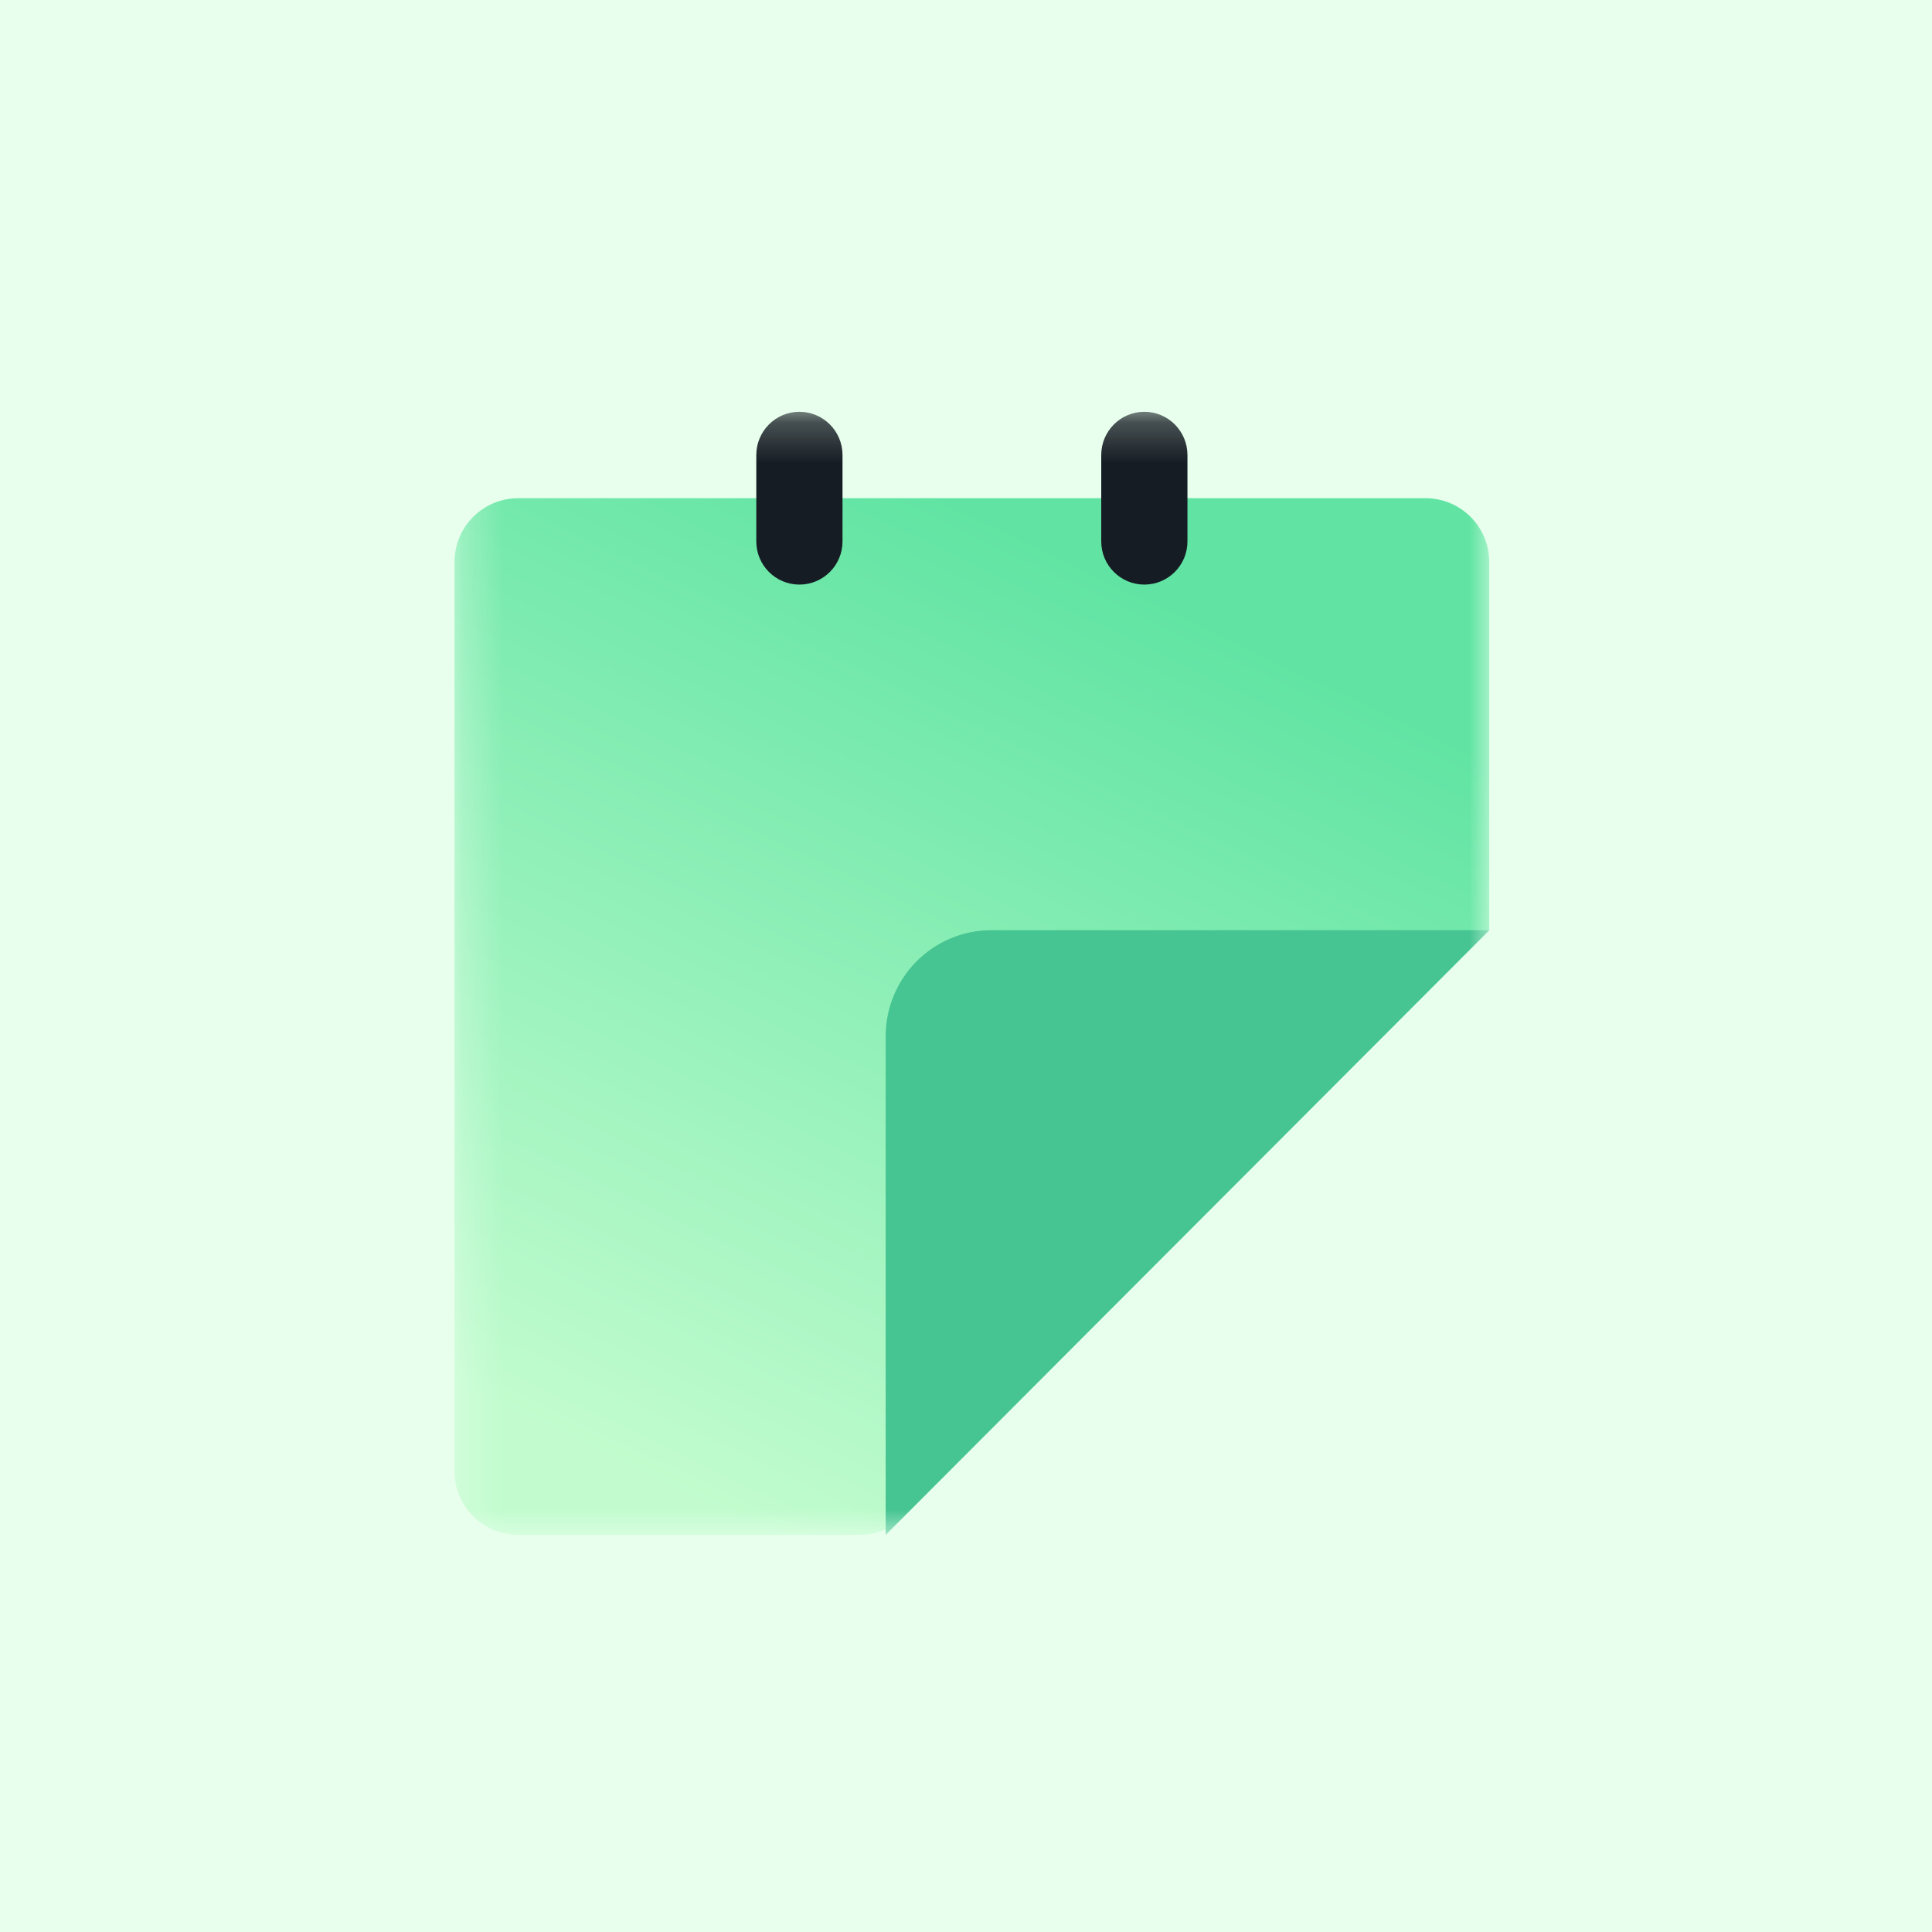 <svg width="48" height="48" viewBox="0 0 48 48" fill="none" xmlns="http://www.w3.org/2000/svg">
<rect width="48" height="48" fill="#E7FFEC"/>
<mask id="mask0_5822_3737" style="mask-type:luminance" maskUnits="userSpaceOnUse" x="11" y="10" width="26" height="29">
<path d="M37 10.231H11.292V38.134H37V10.231Z" fill="white"/>
</mask>
<g mask="url(#mask0_5822_3737)">
<path d="M37 13.964V23.11L22.467 37.67C22.32 37.818 22.145 37.934 21.953 38.014C21.761 38.093 21.556 38.134 21.348 38.134H12.875C12.667 38.134 12.461 38.093 12.269 38.014C12.077 37.934 11.902 37.817 11.755 37.67C11.608 37.523 11.492 37.348 11.412 37.155C11.333 36.963 11.292 36.757 11.292 36.548V13.964C11.292 13.755 11.333 13.549 11.412 13.357C11.492 13.164 11.608 12.989 11.755 12.842C11.902 12.695 12.077 12.578 12.269 12.498C12.461 12.419 12.667 12.378 12.875 12.378H35.417C35.625 12.378 35.831 12.419 36.023 12.498C36.215 12.578 36.39 12.695 36.537 12.842C36.684 12.989 36.8 13.164 36.88 13.357C36.959 13.549 37 13.755 37 13.964Z" fill="url(#paint0_linear_5822_3737)"/>
<path fill-rule="evenodd" clip-rule="evenodd" d="M22.004 38.134L27.24 32.887L37 23.11H28.953H24.635C23.937 23.11 23.268 23.387 22.774 23.882C22.281 24.376 22.004 25.047 22.004 25.746V38.134Z" fill="#46C492"/>
<path d="M20.932 11.305C20.932 10.712 20.453 10.231 19.861 10.231C19.27 10.231 18.79 10.712 18.79 11.305V13.451C18.79 14.044 19.27 14.524 19.861 14.524C20.453 14.524 20.932 14.044 20.932 13.451V11.305Z" fill="#161C24"/>
<path d="M29.502 11.305C29.502 10.712 29.022 10.231 28.431 10.231C27.839 10.231 27.36 10.712 27.36 11.305V13.451C27.36 14.044 27.839 14.524 28.431 14.524C29.022 14.524 29.502 14.044 29.502 13.451V11.305Z" fill="#161C24"/>
</g>
<defs>
<linearGradient id="paint0_linear_5822_3737" x1="26.362" y1="13.787" x2="15.525" y2="36.477" gradientUnits="userSpaceOnUse">
<stop stop-color="#61E4A3"/>
<stop offset="1" stop-color="#C2FCCE"/>
</linearGradient>
</defs>
</svg>
